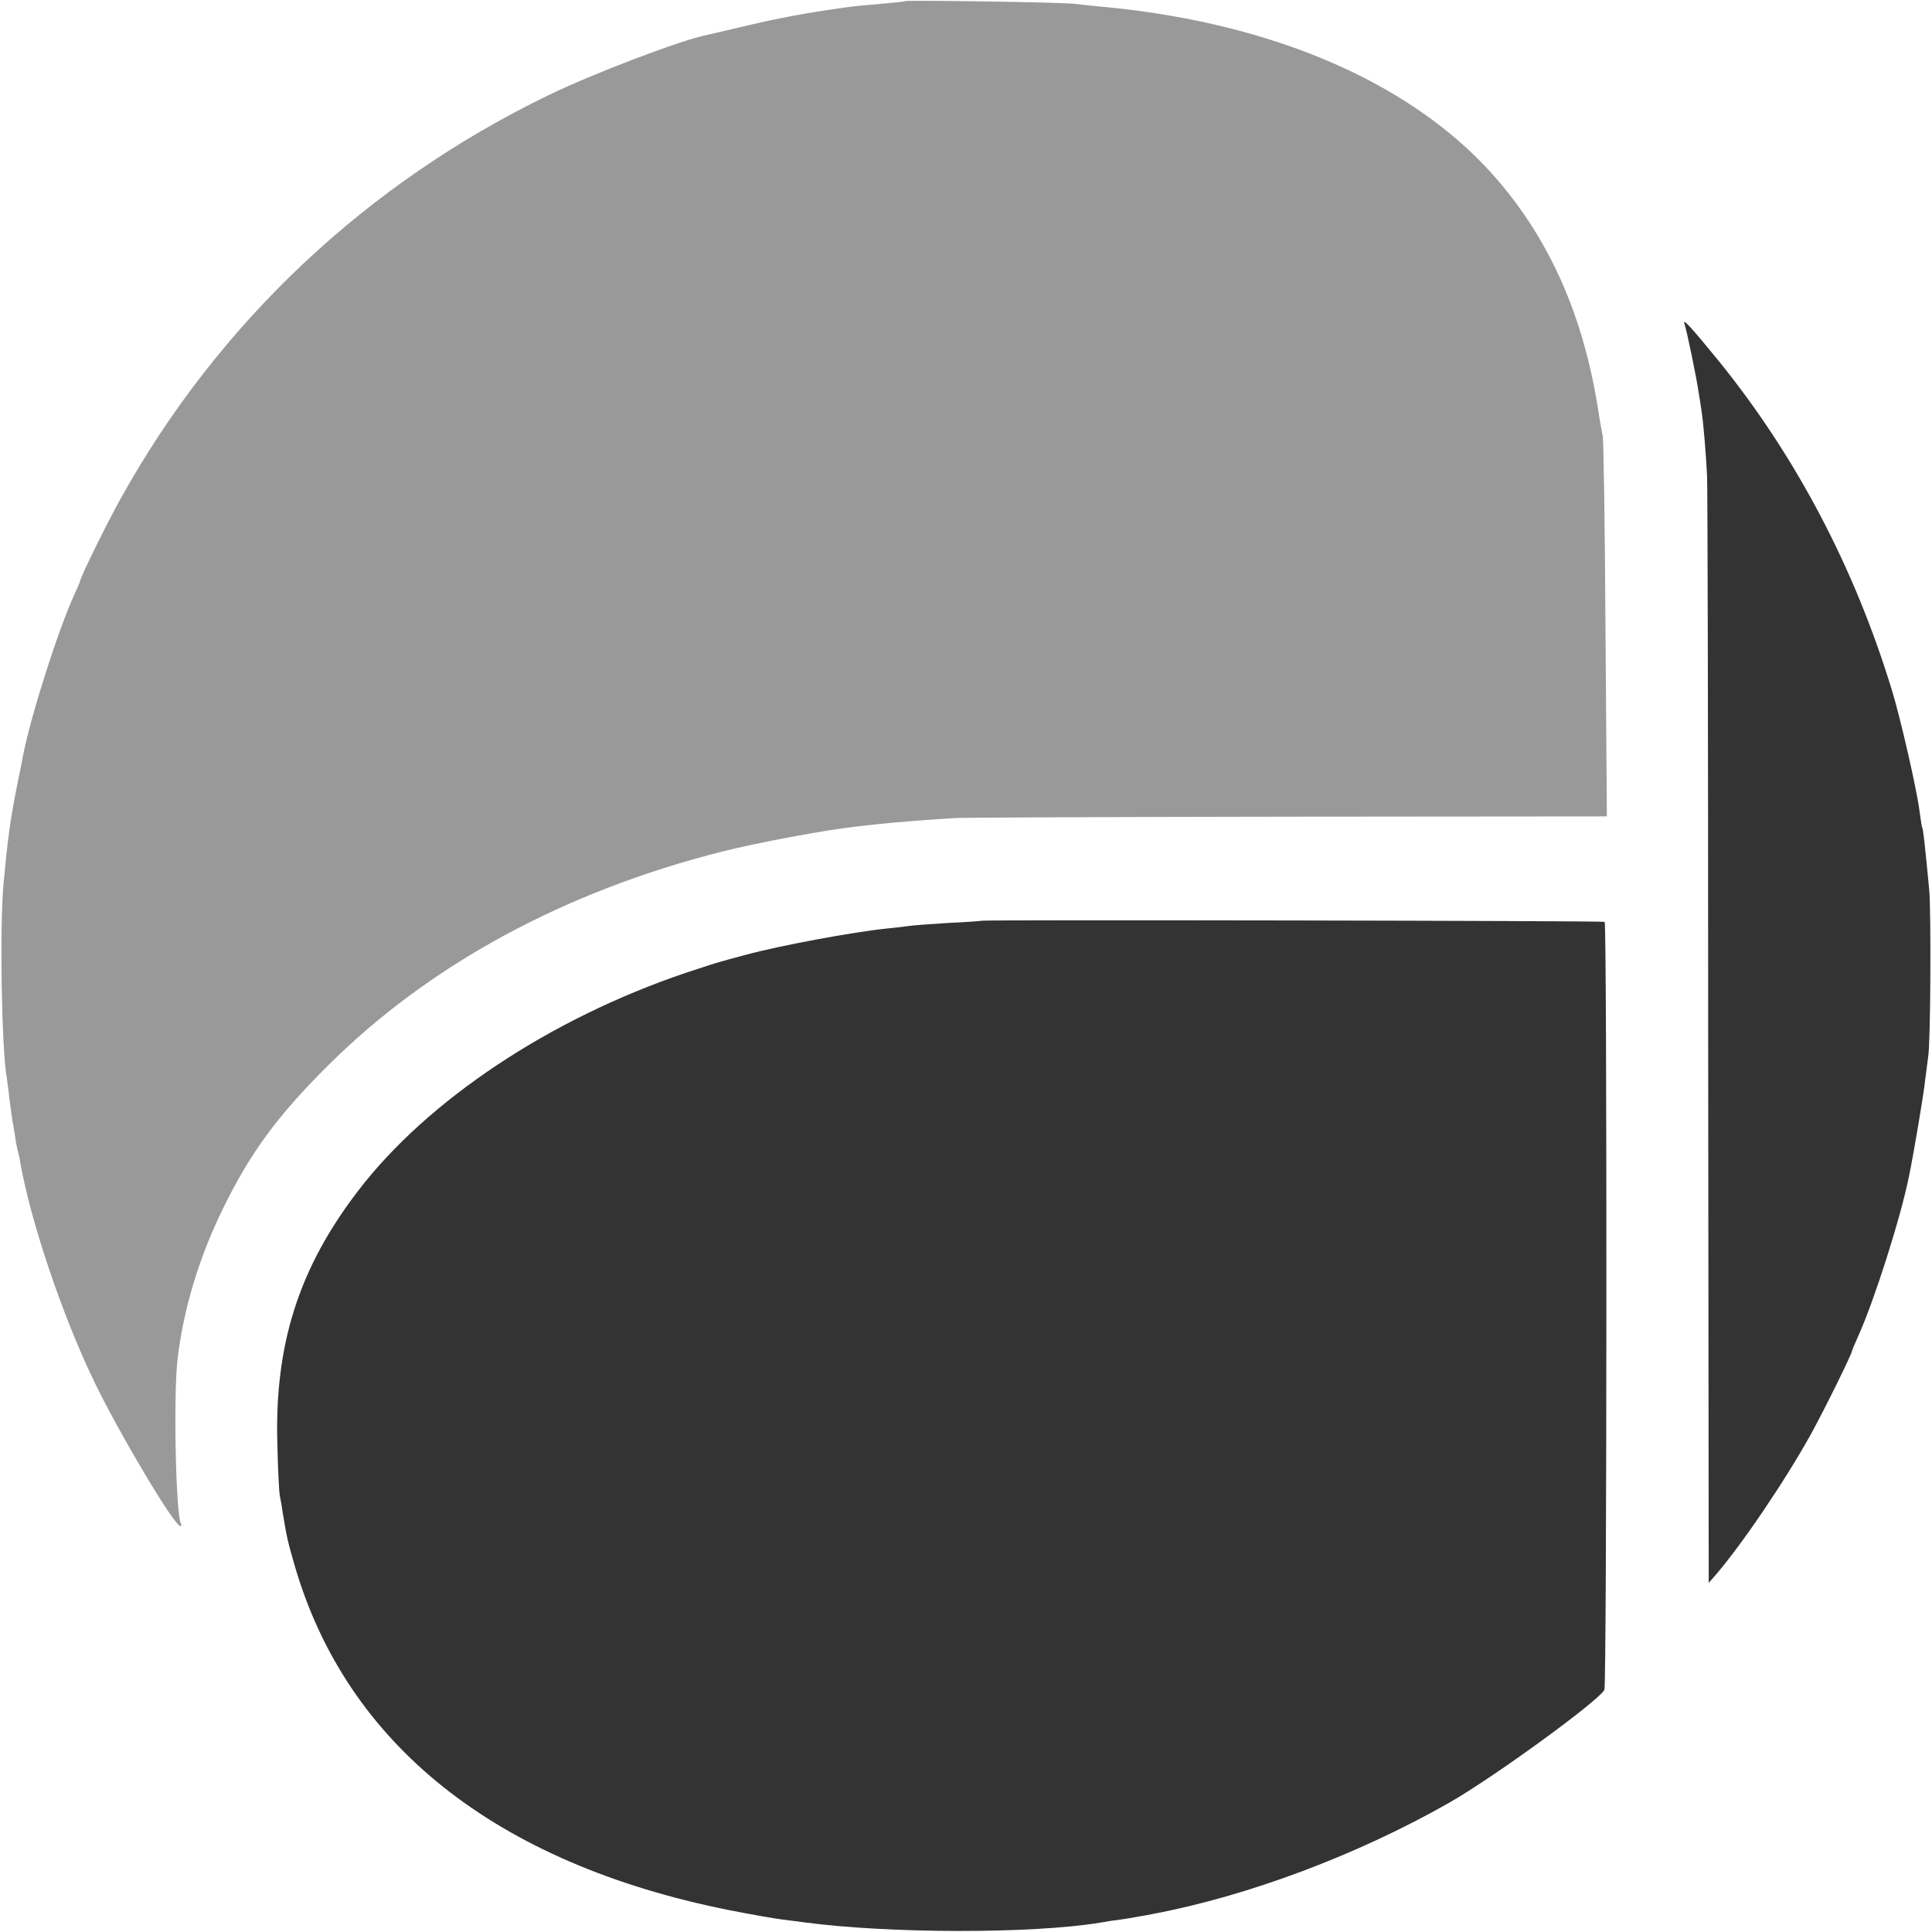 <?xml version="1.0" standalone="no"?>
<!DOCTYPE svg PUBLIC "-//W3C//DTD SVG 20010904//EN"
 "http://www.w3.org/TR/2001/REC-SVG-20010904/DTD/svg10.dtd">
<svg version="1.0" xmlns="http://www.w3.org/2000/svg"
 width="700pt" height="700pt" viewBox="0 0 700 700"
 preserveAspectRatio="xMidYMid meet">
<g transform="translate(0,700) scale(0.1,-0.1)"
fill="#000000" stroke="none">
<path opacity="0.4" d="M3279 6996 c-2 -2 -42 -6 -89 -10 -47 -4 -101 -9 -120 -12 -139 -19
-252 -40 -360 -66 -69 -16 -134 -31 -146 -34 -94 -18 -419 -142 -579 -220
-658 -319 -1194 -824 -1547 -1459 -49 -87 -148 -289 -148 -301 0 -2 -9 -23
-20 -47 -57 -123 -157 -435 -186 -582 -2 -11 -10 -54 -19 -95 -29 -147 -36
-199 -52 -370 -15 -160 -7 -607 12 -708 1 -9 6 -42 9 -73 4 -31 9 -67 11 -80
3 -13 7 -39 10 -58 2 -18 7 -41 9 -50 3 -9 8 -29 10 -46 37 -209 151 -550 267
-790 90 -187 290 -523 312 -524 5 -1 6 3 3 7 -19 30 -28 461 -13 594 20 178
76 366 162 543 100 206 199 341 384 525 368 366 858 631 1429 775 132 33 368
77 482 90 30 3 71 8 90 10 35 4 167 15 270 21 30 2 574 4 1208 5 l1154 1 -5
676 c-2 373 -7 688 -10 702 -3 14 -8 43 -12 65 -49 341 -165 618 -354 845
-295 356 -808 585 -1441 645 -36 3 -83 8 -105 11 -46 6 -611 14 -616 10z"/>
<path opacity="0.8" d="M6103 5827 c8 -22 44 -195 52 -252 4 -22 8 -51 10 -64 6 -34 17 -165
20 -236 2 -33 4 -949 4 -2035 l2 -1975 22 25 c98 113 256 347 349 515 51 93
148 290 148 300 0 2 11 28 24 57 57 127 151 421 182 573 17 81 54 301 59 350
4 33 9 71 11 85 9 47 11 525 4 605 -16 169 -22 220 -25 225 -2 3 -6 30 -10 60
-9 75 -69 337 -99 435 -135 445 -348 850 -627 1195 -101 124 -134 160 -126
137z"/>
<path opacity="0.8" d="M3557 3664 c-1 -1 -56 -5 -122 -8 -66 -4 -133 -9 -150 -12 -16 -2
-48 -6 -70 -8 -126 -13 -390 -62 -515 -96 -41 -11 -82 -22 -91 -25 -9 -2 -65
-20 -125 -40 -491 -166 -935 -461 -1186 -789 -215 -280 -304 -557 -293 -921 2
-88 6 -171 9 -185 3 -14 8 -43 11 -65 14 -85 18 -102 42 -185 188 -651 730
-1081 1571 -1250 81 -16 167 -31 191 -34 25 -3 63 -8 85 -11 305 -41 825 -42
1073 -1 21 4 54 9 73 11 19 3 46 7 60 10 14 2 39 7 55 10 346 65 743 214 1075
403 160 91 538 366 563 409 9 15 10 2774 1 2783 -5 4 -2252 8 -2257 4z"/>
</g>
</svg>
